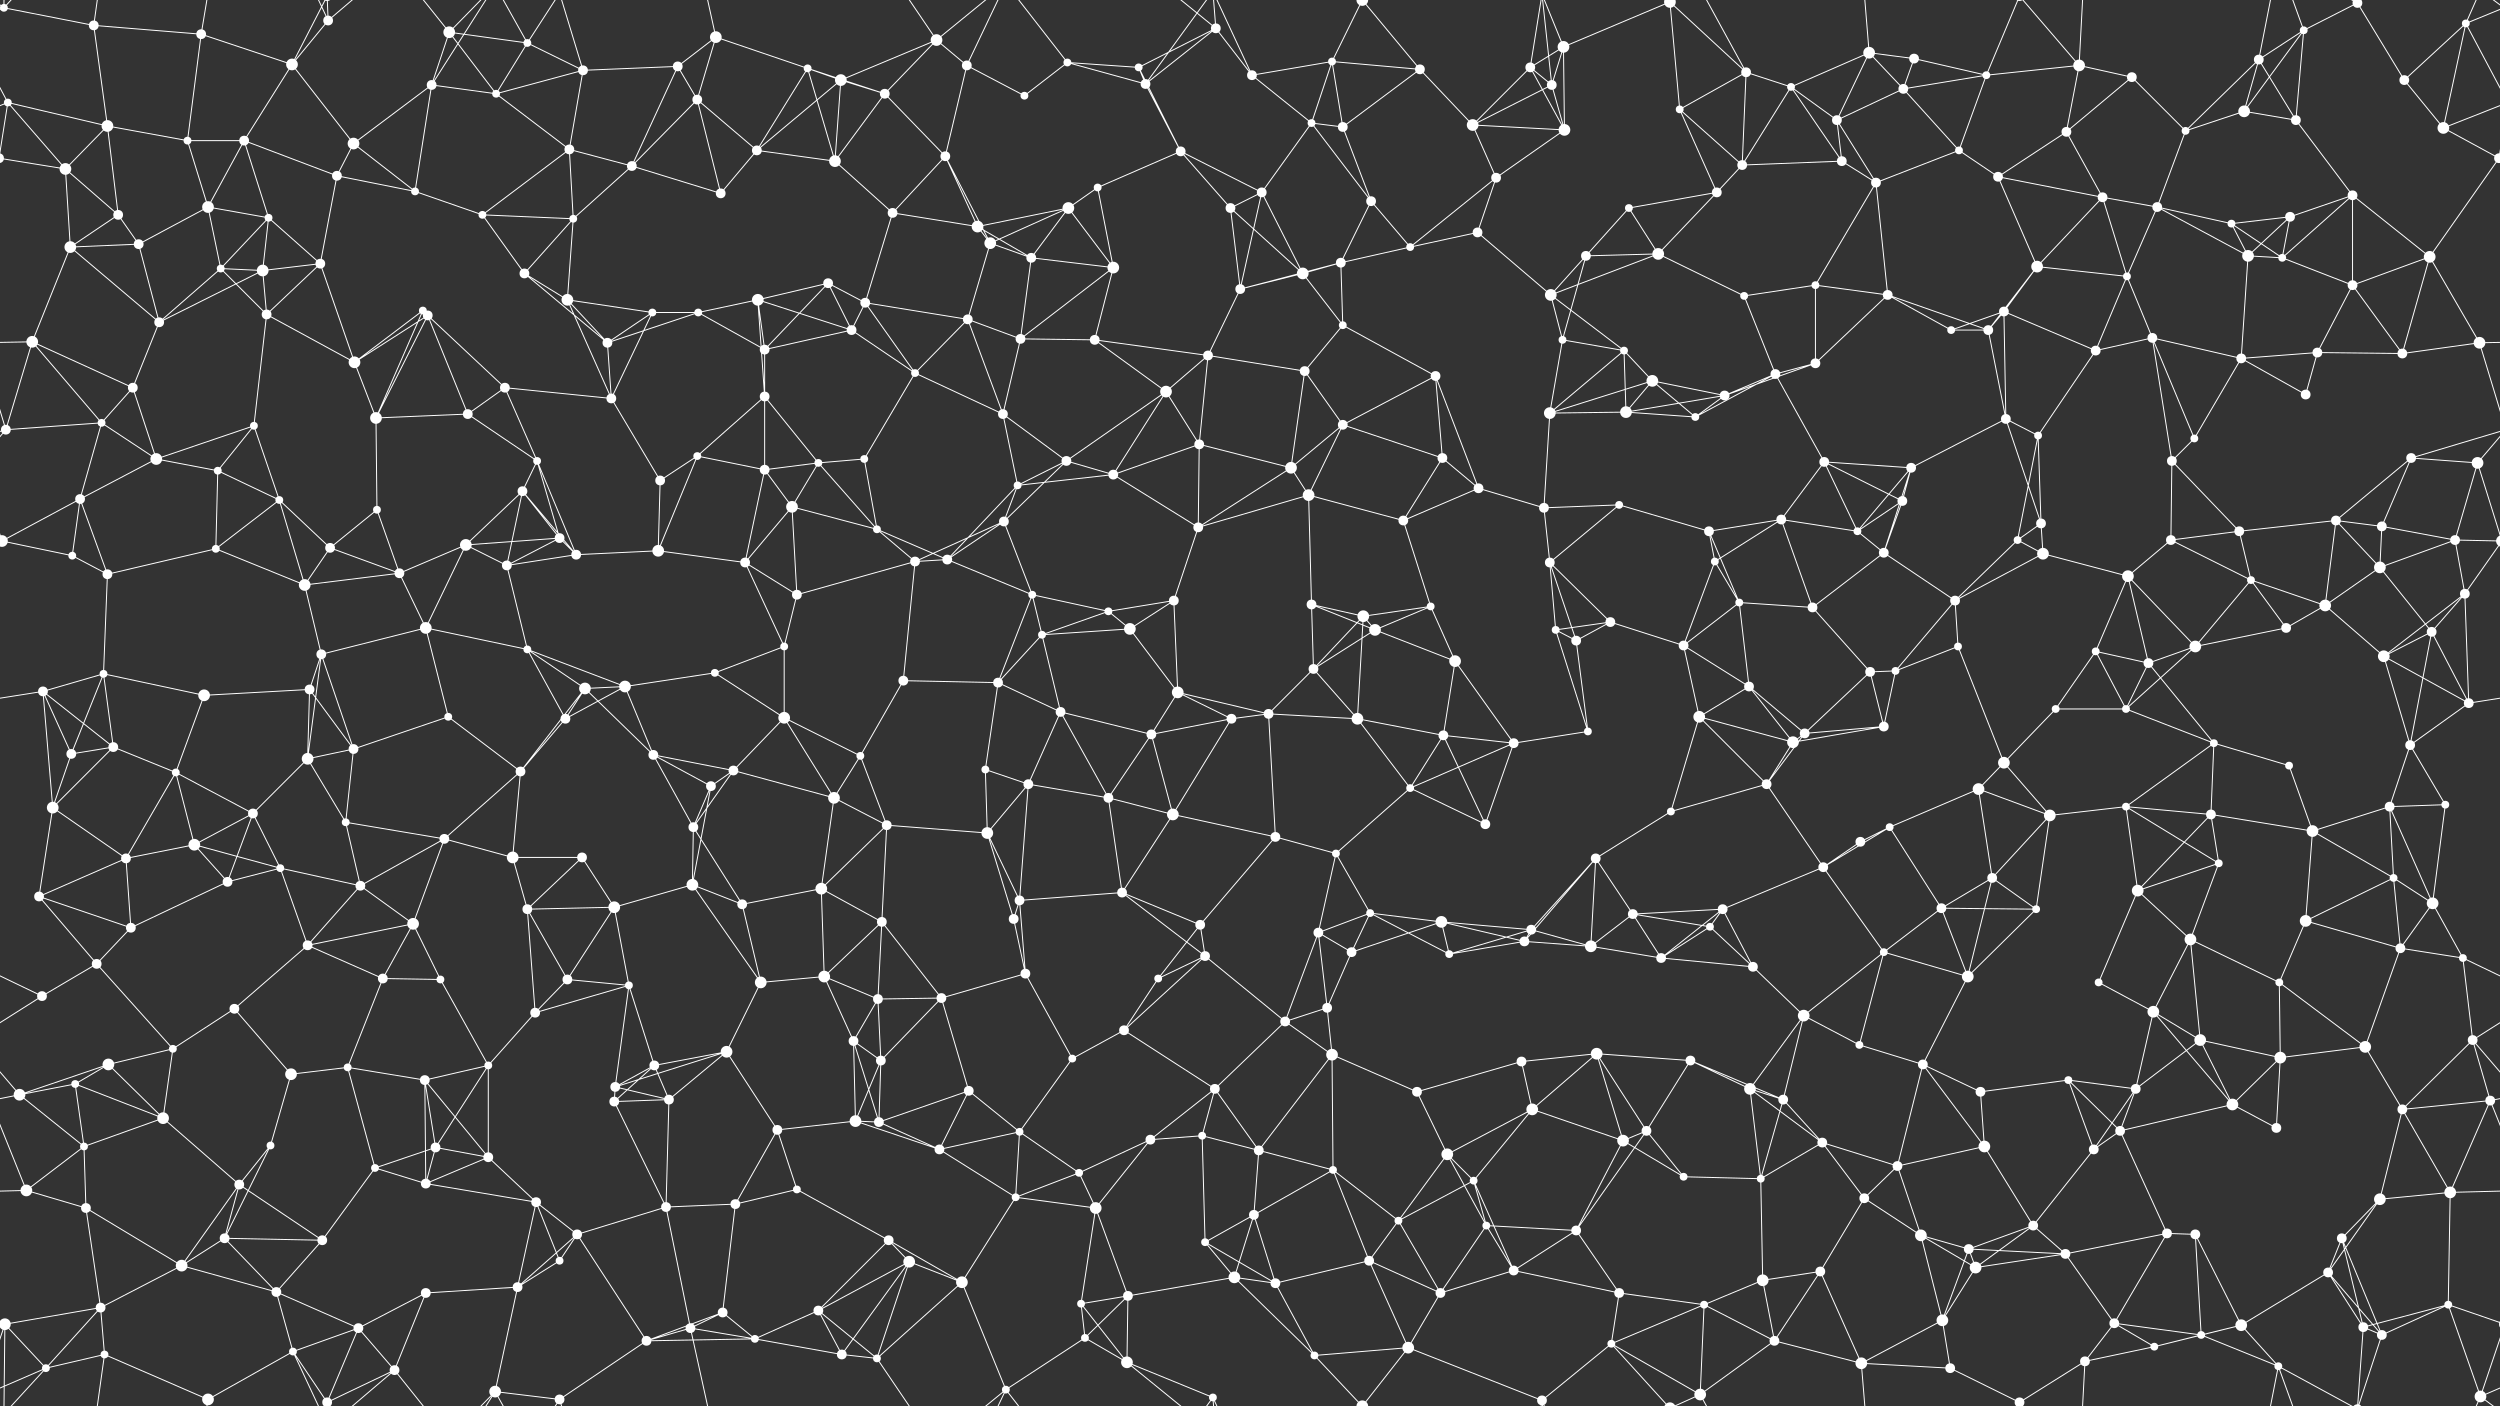 <svg xmlns="http://www.w3.org/2000/svg" width="2560" height="1440" fill="#fff"><rect width="100%" height="100%" fill="#333333" stroke="none"/><circle cx="4" cy="8" r="4"/><circle cx="96" cy="26" r="5"/><circle cx="206" cy="35" r="5"/><circle cx="299" cy="66" r="6"/><circle cx="336" cy="21" r="5"/><circle cx="460" cy="33" r="6"/><circle cx="540" cy="44" r="4"/><circle cx="597" cy="72" r="5"/><circle cx="694" cy="68" r="5"/><circle cx="733" cy="38" r="6"/><circle cx="827" cy="70" r="4"/><circle cx="959" cy="41" r="6"/><circle cx="990" cy="67" r="5"/><circle cx="1093" cy="64" r="4"/><circle cx="1166" cy="69" r="4"/><circle cx="1245" cy="29" r="5"/><circle cx="1282" cy="77" r="5"/><circle cx="1364" cy="63" r="4"/><circle cx="1454" cy="71" r="5"/><circle cx="1567" cy="69" r="5"/><circle cx="1601" cy="48" r="6"/><circle cx="1710" cy="2" r="6"/><circle cx="1710" cy="1442" r="6"/><circle cx="1788" cy="74" r="5"/><circle cx="1914" cy="54" r="6"/><circle cx="1960" cy="60" r="5"/><circle cx="2034" cy="77" r="4"/><circle cx="2129" cy="67" r="6"/><circle cx="2183" cy="79" r="5"/><circle cx="2313" cy="61" r="5"/><circle cx="2359" cy="31" r="4"/><circle cx="2414" cy="3" r="5"/><circle cx="2414" cy="1443" r="5"/><circle cx="2525" cy="24" r="4"/><circle cx="8" cy="105" r="4"/><circle cx="110" cy="129" r="6"/><circle cx="192" cy="144" r="4"/><circle cx="250" cy="144" r="5"/><circle cx="362" cy="147" r="6"/><circle cx="442" cy="87" r="5"/><circle cx="508" cy="96" r="4"/><circle cx="583" cy="153" r="5"/><circle cx="714" cy="102" r="5"/><circle cx="775" cy="154" r="5"/><circle cx="861" cy="82" r="6"/><circle cx="906" cy="96" r="5"/><circle cx="968" cy="160" r="5"/><circle cx="1049" cy="98" r="4"/><circle cx="1173" cy="86" r="5"/><circle cx="1209" cy="155" r="5"/><circle cx="1343" cy="126" r="4"/><circle cx="1375" cy="130" r="5"/><circle cx="1508" cy="128" r="6"/><circle cx="1589" cy="87" r="5"/><circle cx="1602" cy="133" r="6"/><circle cx="1720" cy="112" r="4"/><circle cx="1834" cy="89" r="4"/><circle cx="1881" cy="123" r="5"/><circle cx="1949" cy="91" r="5"/><circle cx="2006" cy="154" r="4"/><circle cx="2116" cy="135" r="5"/><circle cx="2238" cy="134" r="4"/><circle cx="2298" cy="114" r="6"/><circle cx="2351" cy="123" r="5"/><circle cx="2462" cy="82" r="5"/><circle cx="2502" cy="131" r="6"/><circle cx="67" cy="173" r="6"/><circle cx="121" cy="220" r="5"/><circle cx="213" cy="212" r="6"/><circle cx="275" cy="223" r="4"/><circle cx="345" cy="180" r="5"/><circle cx="425" cy="196" r="4"/><circle cx="494" cy="220" r="4"/><circle cx="587" cy="224" r="4"/><circle cx="647" cy="170" r="5"/><circle cx="738" cy="198" r="5"/><circle cx="855" cy="165" r="6"/><circle cx="914" cy="218" r="5"/><circle cx="1001" cy="232" r="6"/><circle cx="1094" cy="213" r="6"/><circle cx="1124" cy="192" r="4"/><circle cx="1260" cy="213" r="5"/><circle cx="1292" cy="197" r="5"/><circle cx="1404" cy="206" r="5"/><circle cx="1513" cy="238" r="5"/><circle cx="1532" cy="182" r="5"/><circle cx="1668" cy="213" r="4"/><circle cx="1758" cy="197" r="5"/><circle cx="1784" cy="169" r="5"/><circle cx="1886" cy="165" r="5"/><circle cx="1921" cy="187" r="5"/><circle cx="2046" cy="181" r="5"/><circle cx="2153" cy="202" r="5"/><circle cx="2209" cy="212" r="5"/><circle cx="2285" cy="229" r="4"/><circle cx="2345" cy="222" r="5"/><circle cx="2409" cy="200" r="5"/><circle cx="2559" cy="162" r="5"/><circle cx="-1" cy="162" r="5"/><circle cx="72" cy="253" r="6"/><circle cx="142" cy="250" r="5"/><circle cx="226" cy="275" r="4"/><circle cx="269" cy="277" r="6"/><circle cx="328" cy="270" r="5"/><circle cx="433" cy="318" r="4"/><circle cx="537" cy="280" r="5"/><circle cx="581" cy="307" r="6"/><circle cx="668" cy="320" r="4"/><circle cx="776" cy="307" r="6"/><circle cx="848" cy="290" r="5"/><circle cx="886" cy="310" r="5"/><circle cx="1014" cy="249" r="6"/><circle cx="1056" cy="264" r="5"/><circle cx="1140" cy="274" r="6"/><circle cx="1270" cy="296" r="5"/><circle cx="1334" cy="280" r="6"/><circle cx="1373" cy="269" r="5"/><circle cx="1444" cy="253" r="4"/><circle cx="1588" cy="302" r="6"/><circle cx="1624" cy="262" r="5"/><circle cx="1698" cy="260" r="6"/><circle cx="1786" cy="303" r="4"/><circle cx="1859" cy="292" r="4"/><circle cx="1933" cy="302" r="5"/><circle cx="2052" cy="319" r="5"/><circle cx="2086" cy="273" r="6"/><circle cx="2178" cy="283" r="4"/><circle cx="2302" cy="262" r="6"/><circle cx="2337" cy="264" r="4"/><circle cx="2409" cy="292" r="5"/><circle cx="2488" cy="263" r="6"/><circle cx="33" cy="350" r="6"/><circle cx="136" cy="397" r="5"/><circle cx="163" cy="330" r="5"/><circle cx="273" cy="322" r="5"/><circle cx="363" cy="371" r="6"/><circle cx="438" cy="323" r="5"/><circle cx="517" cy="397" r="5"/><circle cx="622" cy="351" r="5"/><circle cx="715" cy="320" r="4"/><circle cx="783" cy="358" r="5"/><circle cx="872" cy="338" r="5"/><circle cx="937" cy="382" r="4"/><circle cx="991" cy="327" r="5"/><circle cx="1045" cy="347" r="5"/><circle cx="1121" cy="348" r="5"/><circle cx="1237" cy="364" r="5"/><circle cx="1336" cy="380" r="5"/><circle cx="1375" cy="333" r="4"/><circle cx="1470" cy="385" r="5"/><circle cx="1600" cy="348" r="4"/><circle cx="1663" cy="359" r="4"/><circle cx="1692" cy="390" r="6"/><circle cx="1818" cy="383" r="5"/><circle cx="1859" cy="372" r="5"/><circle cx="1998" cy="338" r="4"/><circle cx="2036" cy="338" r="5"/><circle cx="2146" cy="359" r="5"/><circle cx="2204" cy="346" r="5"/><circle cx="2295" cy="367" r="5"/><circle cx="2373" cy="361" r="5"/><circle cx="2460" cy="362" r="5"/><circle cx="2539" cy="351" r="6"/><circle cx="6" cy="440" r="5"/><circle cx="104" cy="433" r="4"/><circle cx="160" cy="470" r="6"/><circle cx="260" cy="436" r="4"/><circle cx="385" cy="428" r="6"/><circle cx="479" cy="424" r="5"/><circle cx="550" cy="472" r="4"/><circle cx="626" cy="408" r="5"/><circle cx="714" cy="467" r="4"/><circle cx="783" cy="406" r="5"/><circle cx="838" cy="474" r="4"/><circle cx="885" cy="470" r="4"/><circle cx="1027" cy="424" r="5"/><circle cx="1092" cy="472" r="5"/><circle cx="1194" cy="401" r="6"/><circle cx="1228" cy="455" r="5"/><circle cx="1322" cy="479" r="6"/><circle cx="1375" cy="435" r="5"/><circle cx="1477" cy="469" r="5"/><circle cx="1587" cy="423" r="6"/><circle cx="1665" cy="422" r="6"/><circle cx="1736" cy="427" r="4"/><circle cx="1766" cy="405" r="5"/><circle cx="1868" cy="473" r="5"/><circle cx="1957" cy="479" r="5"/><circle cx="2054" cy="429" r="5"/><circle cx="2087" cy="446" r="4"/><circle cx="2224" cy="472" r="5"/><circle cx="2247" cy="449" r="4"/><circle cx="2361" cy="404" r="5"/><circle cx="2469" cy="469" r="5"/><circle cx="2537" cy="474" r="6"/><circle cx="2" cy="554" r="6"/><circle cx="2562" cy="554" r="6"/><circle cx="82" cy="511" r="5"/><circle cx="223" cy="482" r="4"/><circle cx="286" cy="512" r="4"/><circle cx="386" cy="522" r="4"/><circle cx="477" cy="558" r="6"/><circle cx="535" cy="503" r="5"/><circle cx="573" cy="551" r="5"/><circle cx="676" cy="492" r="5"/><circle cx="783" cy="481" r="5"/><circle cx="811" cy="519" r="6"/><circle cx="898" cy="542" r="4"/><circle cx="1028" cy="534" r="5"/><circle cx="1042" cy="497" r="4"/><circle cx="1140" cy="486" r="5"/><circle cx="1227" cy="540" r="5"/><circle cx="1340" cy="507" r="6"/><circle cx="1437" cy="533" r="5"/><circle cx="1514" cy="500" r="5"/><circle cx="1581" cy="520" r="5"/><circle cx="1658" cy="517" r="4"/><circle cx="1750" cy="544" r="5"/><circle cx="1824" cy="532" r="5"/><circle cx="1902" cy="544" r="4"/><circle cx="1948" cy="513" r="5"/><circle cx="2066" cy="553" r="4"/><circle cx="2090" cy="536" r="5"/><circle cx="2223" cy="553" r="5"/><circle cx="2293" cy="544" r="5"/><circle cx="2392" cy="533" r="5"/><circle cx="2439" cy="539" r="5"/><circle cx="2514" cy="553" r="5"/><circle cx="74" cy="569" r="4"/><circle cx="110" cy="588" r="5"/><circle cx="221" cy="562" r="4"/><circle cx="312" cy="599" r="6"/><circle cx="338" cy="561" r="5"/><circle cx="409" cy="587" r="5"/><circle cx="519" cy="579" r="5"/><circle cx="590" cy="568" r="5"/><circle cx="674" cy="564" r="6"/><circle cx="763" cy="576" r="5"/><circle cx="816" cy="609" r="5"/><circle cx="937" cy="575" r="5"/><circle cx="970" cy="573" r="5"/><circle cx="1057" cy="609" r="4"/><circle cx="1135" cy="626" r="4"/><circle cx="1202" cy="615" r="5"/><circle cx="1343" cy="619" r="5"/><circle cx="1396" cy="631" r="6"/><circle cx="1465" cy="621" r="4"/><circle cx="1587" cy="576" r="5"/><circle cx="1649" cy="637" r="5"/><circle cx="1756" cy="575" r="4"/><circle cx="1781" cy="617" r="4"/><circle cx="1856" cy="622" r="5"/><circle cx="1929" cy="566" r="5"/><circle cx="2002" cy="615" r="5"/><circle cx="2092" cy="567" r="6"/><circle cx="2179" cy="590" r="6"/><circle cx="2305" cy="594" r="4"/><circle cx="2381" cy="620" r="6"/><circle cx="2437" cy="581" r="6"/><circle cx="2524" cy="608" r="5"/><circle cx="44" cy="708" r="5"/><circle cx="106" cy="690" r="4"/><circle cx="209" cy="712" r="6"/><circle cx="317" cy="706" r="5"/><circle cx="329" cy="670" r="5"/><circle cx="436" cy="643" r="6"/><circle cx="540" cy="665" r="4"/><circle cx="599" cy="705" r="6"/><circle cx="640" cy="703" r="6"/><circle cx="732" cy="689" r="4"/><circle cx="803" cy="662" r="4"/><circle cx="925" cy="697" r="5"/><circle cx="1022" cy="699" r="5"/><circle cx="1067" cy="650" r="4"/><circle cx="1157" cy="644" r="6"/><circle cx="1206" cy="709" r="6"/><circle cx="1345" cy="685" r="5"/><circle cx="1408" cy="645" r="6"/><circle cx="1490" cy="677" r="6"/><circle cx="1593" cy="645" r="4"/><circle cx="1614" cy="656" r="5"/><circle cx="1724" cy="661" r="5"/><circle cx="1791" cy="703" r="5"/><circle cx="1915" cy="688" r="5"/><circle cx="1941" cy="687" r="4"/><circle cx="2005" cy="662" r="4"/><circle cx="2146" cy="667" r="4"/><circle cx="2200" cy="679" r="5"/><circle cx="2248" cy="662" r="6"/><circle cx="2341" cy="643" r="5"/><circle cx="2441" cy="672" r="6"/><circle cx="2490" cy="647" r="5"/><circle cx="73" cy="772" r="5"/><circle cx="116" cy="765" r="5"/><circle cx="180" cy="791" r="4"/><circle cx="315" cy="777" r="6"/><circle cx="362" cy="767" r="5"/><circle cx="459" cy="734" r="4"/><circle cx="533" cy="790" r="5"/><circle cx="579" cy="736" r="5"/><circle cx="669" cy="773" r="5"/><circle cx="751" cy="789" r="5"/><circle cx="803" cy="735" r="6"/><circle cx="881" cy="774" r="4"/><circle cx="1009" cy="788" r="4"/><circle cx="1086" cy="729" r="5"/><circle cx="1179" cy="752" r="5"/><circle cx="1261" cy="736" r="5"/><circle cx="1299" cy="731" r="5"/><circle cx="1390" cy="736" r="6"/><circle cx="1478" cy="753" r="5"/><circle cx="1550" cy="761" r="5"/><circle cx="1626" cy="749" r="4"/><circle cx="1740" cy="734" r="6"/><circle cx="1836" cy="760" r="6"/><circle cx="1848" cy="751" r="5"/><circle cx="1929" cy="744" r="5"/><circle cx="2052" cy="781" r="6"/><circle cx="2105" cy="726" r="4"/><circle cx="2177" cy="726" r="4"/><circle cx="2267" cy="761" r="4"/><circle cx="2344" cy="784" r="4"/><circle cx="2468" cy="763" r="5"/><circle cx="2528" cy="720" r="5"/><circle cx="54" cy="827" r="6"/><circle cx="129" cy="879" r="5"/><circle cx="199" cy="865" r="6"/><circle cx="259" cy="833" r="5"/><circle cx="354" cy="842" r="4"/><circle cx="455" cy="859" r="5"/><circle cx="525" cy="878" r="6"/><circle cx="596" cy="878" r="5"/><circle cx="710" cy="847" r="5"/><circle cx="728" cy="805" r="5"/><circle cx="854" cy="817" r="6"/><circle cx="908" cy="845" r="5"/><circle cx="1011" cy="853" r="6"/><circle cx="1053" cy="803" r="5"/><circle cx="1135" cy="817" r="5"/><circle cx="1201" cy="834" r="6"/><circle cx="1306" cy="857" r="5"/><circle cx="1368" cy="874" r="4"/><circle cx="1444" cy="807" r="4"/><circle cx="1521" cy="844" r="5"/><circle cx="1634" cy="879" r="5"/><circle cx="1711" cy="831" r="4"/><circle cx="1809" cy="803" r="5"/><circle cx="1905" cy="862" r="5"/><circle cx="1935" cy="847" r="4"/><circle cx="2026" cy="808" r="6"/><circle cx="2099" cy="835" r="6"/><circle cx="2177" cy="826" r="4"/><circle cx="2264" cy="834" r="5"/><circle cx="2368" cy="851" r="6"/><circle cx="2447" cy="826" r="5"/><circle cx="2504" cy="824" r="4"/><circle cx="40" cy="918" r="5"/><circle cx="134" cy="950" r="5"/><circle cx="233" cy="903" r="5"/><circle cx="287" cy="889" r="4"/><circle cx="369" cy="907" r="5"/><circle cx="423" cy="946" r="6"/><circle cx="540" cy="931" r="5"/><circle cx="629" cy="929" r="6"/><circle cx="709" cy="906" r="6"/><circle cx="760" cy="926" r="5"/><circle cx="841" cy="910" r="6"/><circle cx="903" cy="944" r="5"/><circle cx="1038" cy="941" r="5"/><circle cx="1044" cy="922" r="5"/><circle cx="1149" cy="914" r="5"/><circle cx="1229" cy="947" r="5"/><circle cx="1350" cy="955" r="5"/><circle cx="1403" cy="935" r="4"/><circle cx="1476" cy="944" r="6"/><circle cx="1568" cy="952" r="5"/><circle cx="1672" cy="936" r="5"/><circle cx="1751" cy="949" r="4"/><circle cx="1764" cy="931" r="5"/><circle cx="1867" cy="888" r="5"/><circle cx="1988" cy="930" r="5"/><circle cx="2040" cy="899" r="5"/><circle cx="2085" cy="931" r="4"/><circle cx="2189" cy="912" r="6"/><circle cx="2272" cy="884" r="4"/><circle cx="2361" cy="943" r="6"/><circle cx="2451" cy="899" r="4"/><circle cx="2491" cy="925" r="6"/><circle cx="43" cy="1020" r="5"/><circle cx="99" cy="987" r="5"/><circle cx="240" cy="1033" r="5"/><circle cx="315" cy="968" r="5"/><circle cx="392" cy="1002" r="5"/><circle cx="451" cy="1003" r="4"/><circle cx="548" cy="1037" r="5"/><circle cx="581" cy="1003" r="5"/><circle cx="644" cy="1009" r="4"/><circle cx="779" cy="1006" r="6"/><circle cx="844" cy="1000" r="6"/><circle cx="899" cy="1023" r="5"/><circle cx="964" cy="1022" r="5"/><circle cx="1050" cy="997" r="5"/><circle cx="1186" cy="1002" r="4"/><circle cx="1234" cy="979" r="5"/><circle cx="1359" cy="1032" r="5"/><circle cx="1384" cy="975" r="5"/><circle cx="1484" cy="977" r="4"/><circle cx="1561" cy="964" r="5"/><circle cx="1629" cy="969" r="6"/><circle cx="1701" cy="981" r="5"/><circle cx="1795" cy="990" r="5"/><circle cx="1847" cy="1040" r="6"/><circle cx="1929" cy="975" r="4"/><circle cx="2015" cy="1000" r="6"/><circle cx="2149" cy="1006" r="4"/><circle cx="2205" cy="1036" r="6"/><circle cx="2243" cy="962" r="6"/><circle cx="2334" cy="1006" r="4"/><circle cx="2458" cy="971" r="5"/><circle cx="2522" cy="981" r="4"/><circle cx="77" cy="1110" r="4"/><circle cx="111" cy="1090" r="6"/><circle cx="177" cy="1074" r="4"/><circle cx="298" cy="1100" r="6"/><circle cx="356" cy="1093" r="4"/><circle cx="435" cy="1106" r="5"/><circle cx="500" cy="1091" r="4"/><circle cx="630" cy="1113" r="5"/><circle cx="670" cy="1091" r="5"/><circle cx="744" cy="1077" r="6"/><circle cx="874" cy="1066" r="5"/><circle cx="902" cy="1086" r="5"/><circle cx="992" cy="1117" r="5"/><circle cx="1098" cy="1084" r="4"/><circle cx="1151" cy="1055" r="5"/><circle cx="1244" cy="1115" r="5"/><circle cx="1316" cy="1046" r="5"/><circle cx="1364" cy="1080" r="6"/><circle cx="1451" cy="1118" r="5"/><circle cx="1558" cy="1087" r="5"/><circle cx="1635" cy="1079" r="6"/><circle cx="1731" cy="1086" r="5"/><circle cx="1792" cy="1115" r="6"/><circle cx="1904" cy="1070" r="4"/><circle cx="1969" cy="1090" r="5"/><circle cx="2028" cy="1118" r="5"/><circle cx="2118" cy="1106" r="4"/><circle cx="2187" cy="1115" r="5"/><circle cx="2253" cy="1065" r="6"/><circle cx="2335" cy="1083" r="6"/><circle cx="2422" cy="1072" r="6"/><circle cx="2532" cy="1065" r="5"/><circle cx="20" cy="1121" r="6"/><circle cx="86" cy="1174" r="4"/><circle cx="167" cy="1145" r="6"/><circle cx="277" cy="1173" r="4"/><circle cx="384" cy="1196" r="4"/><circle cx="446" cy="1175" r="5"/><circle cx="500" cy="1185" r="5"/><circle cx="629" cy="1128" r="5"/><circle cx="685" cy="1126" r="5"/><circle cx="796" cy="1157" r="5"/><circle cx="876" cy="1148" r="6"/><circle cx="900" cy="1149" r="5"/><circle cx="962" cy="1177" r="5"/><circle cx="1044" cy="1159" r="4"/><circle cx="1178" cy="1167" r="5"/><circle cx="1231" cy="1163" r="4"/><circle cx="1289" cy="1178" r="5"/><circle cx="1365" cy="1198" r="4"/><circle cx="1482" cy="1182" r="6"/><circle cx="1569" cy="1136" r="6"/><circle cx="1662" cy="1168" r="6"/><circle cx="1686" cy="1158" r="5"/><circle cx="1826" cy="1126" r="5"/><circle cx="1866" cy="1170" r="5"/><circle cx="1943" cy="1194" r="5"/><circle cx="2032" cy="1174" r="6"/><circle cx="2144" cy="1177" r="5"/><circle cx="2171" cy="1158" r="5"/><circle cx="2286" cy="1131" r="6"/><circle cx="2331" cy="1155" r="5"/><circle cx="2460" cy="1136" r="5"/><circle cx="2550" cy="1127" r="5"/><circle cx="27" cy="1219" r="6"/><circle cx="88" cy="1237" r="5"/><circle cx="230" cy="1268" r="5"/><circle cx="245" cy="1213" r="5"/><circle cx="330" cy="1270" r="5"/><circle cx="436" cy="1212" r="5"/><circle cx="549" cy="1231" r="5"/><circle cx="591" cy="1264" r="5"/><circle cx="682" cy="1236" r="5"/><circle cx="753" cy="1233" r="5"/><circle cx="816" cy="1218" r="4"/><circle cx="910" cy="1270" r="5"/><circle cx="1040" cy="1226" r="4"/><circle cx="1105" cy="1201" r="4"/><circle cx="1122" cy="1237" r="6"/><circle cx="1234" cy="1272" r="4"/><circle cx="1284" cy="1244" r="5"/><circle cx="1432" cy="1250" r="4"/><circle cx="1509" cy="1209" r="4"/><circle cx="1522" cy="1255" r="4"/><circle cx="1614" cy="1260" r="5"/><circle cx="1724" cy="1205" r="4"/><circle cx="1803" cy="1207" r="4"/><circle cx="1909" cy="1227" r="5"/><circle cx="1967" cy="1265" r="6"/><circle cx="2016" cy="1279" r="5"/><circle cx="2082" cy="1255" r="5"/><circle cx="2219" cy="1263" r="5"/><circle cx="2248" cy="1264" r="5"/><circle cx="2398" cy="1268" r="5"/><circle cx="2437" cy="1228" r="6"/><circle cx="2509" cy="1221" r="6"/><circle cx="5" cy="1356" r="6"/><circle cx="2565" cy="1356" r="6"/><circle cx="103" cy="1339" r="5"/><circle cx="186" cy="1296" r="6"/><circle cx="283" cy="1323" r="5"/><circle cx="367" cy="1360" r="5"/><circle cx="436" cy="1324" r="5"/><circle cx="530" cy="1318" r="5"/><circle cx="573" cy="1291" r="4"/><circle cx="707" cy="1360" r="5"/><circle cx="740" cy="1344" r="5"/><circle cx="838" cy="1342" r="5"/><circle cx="931" cy="1292" r="6"/><circle cx="985" cy="1313" r="6"/><circle cx="1107" cy="1335" r="4"/><circle cx="1155" cy="1327" r="5"/><circle cx="1264" cy="1308" r="6"/><circle cx="1306" cy="1314" r="5"/><circle cx="1402" cy="1291" r="5"/><circle cx="1475" cy="1324" r="5"/><circle cx="1550" cy="1301" r="5"/><circle cx="1658" cy="1324" r="5"/><circle cx="1745" cy="1336" r="4"/><circle cx="1805" cy="1311" r="6"/><circle cx="1864" cy="1302" r="5"/><circle cx="1989" cy="1352" r="6"/><circle cx="2023" cy="1298" r="6"/><circle cx="2115" cy="1284" r="5"/><circle cx="2165" cy="1355" r="5"/><circle cx="2295" cy="1357" r="6"/><circle cx="2384" cy="1303" r="5"/><circle cx="2420" cy="1359" r="5"/><circle cx="2507" cy="1336" r="4"/><circle cx="47" cy="1401" r="4"/><circle cx="107" cy="1387" r="4"/><circle cx="213" cy="1433" r="6"/><circle cx="300" cy="1384" r="4"/><circle cx="335" cy="1436" r="5"/><circle cx="335" cy="-4" r="5"/><circle cx="404" cy="1403" r="5"/><circle cx="507" cy="1425" r="6"/><circle cx="573" cy="1433" r="5"/><circle cx="662" cy="1373" r="5"/><circle cx="773" cy="1371" r="4"/><circle cx="862" cy="1387" r="5"/><circle cx="898" cy="1391" r="4"/><circle cx="1030" cy="1423" r="4"/><circle cx="1111" cy="1370" r="4"/><circle cx="1154" cy="1395" r="6"/><circle cx="1242" cy="1431" r="4"/><circle cx="1346" cy="1388" r="4"/><circle cx="1395" cy="1440" r="6"/><circle cx="1395" cy="-0" r="6"/><circle cx="1442" cy="1380" r="6"/><circle cx="1579" cy="1434" r="5"/><circle cx="1650" cy="1376" r="4"/><circle cx="1741" cy="1428" r="6"/><circle cx="1817" cy="1373" r="5"/><circle cx="1906" cy="1396" r="6"/><circle cx="1997" cy="1401" r="5"/><circle cx="2068" cy="1436" r="5"/><circle cx="2068" cy="-4" r="5"/><circle cx="2135" cy="1394" r="5"/><circle cx="2206" cy="1379" r="4"/><circle cx="2254" cy="1367" r="4"/><circle cx="2333" cy="1399" r="4"/><circle cx="2439" cy="1367" r="5"/><circle cx="2540" cy="1430" r="6"/><path stroke="#fff" d="M4 8L96 26M4 8L-35 24M4 8L5 -84M4 8L47 -39M4 8L-20 -10M2564 8L2525 24M2564 8L2540 -10M4 1448L5 1356M4 1448L47 1401M4 1448L-20 1430M2564 1448L2540 1430M96 26L206 35M96 26L110 129M96 26L107 -53M96 1466L107 1387M206 35L299 66M206 35L192 144M206 35L213 -7M206 1475L213 1433M299 66L336 21M299 66L250 144M299 66L362 147M299 66L335 -4M299 1506L335 1436M336 21L300 -56M336 21L335 -4M336 21L404 -37M336 1461L300 1384M336 1461L335 1436M336 1461L404 1403M460 33L540 44M460 33L442 87M460 33L508 96M460 33L404 -37M460 33L507 -15M460 1473L404 1403M460 1473L507 1425M540 44L597 72M540 44L508 96M540 44L507 -15M540 44L573 -7M540 1484L507 1425M540 1484L573 1433M597 72L694 68M597 72L508 96M597 72L583 153M597 72L573 -7M597 1512L573 1433M694 68L733 38M694 68L714 102M694 68L647 170M733 38L827 70M733 38L714 102M733 38L707 -80M733 1478L707 1360M827 70L775 154M827 70L861 82M827 70L906 96M827 70L855 165M959 41L990 67M959 41L861 82M959 41L906 96M959 41L898 -49M959 41L1030 -17M959 1481L898 1391M959 1481L1030 1423M990 67L968 160M990 67L1049 98M990 67L1030 -17M990 1507L1030 1423M1093 64L1166 69M1093 64L1049 98M1093 64L1173 86M1093 64L1030 -17M1093 1504L1030 1423M1166 69L1245 29M1166 69L1173 86M1166 69L1209 155M1245 29L1282 77M1245 29L1173 86M1245 29L1154 -45M1245 29L1242 -9M1245 1469L1154 1395M1245 1469L1242 1431M1282 77L1364 63M1282 77L1343 126M1282 77L1242 -9M1282 1517L1242 1431M1364 63L1454 71M1364 63L1343 126M1364 63L1375 130M1364 63L1395 -0M1364 1503L1395 1440M1454 71L1375 130M1454 71L1508 128M1454 71L1395 -0M1454 1511L1395 1440M1567 69L1601 48M1567 69L1508 128M1567 69L1589 87M1567 69L1602 133M1567 69L1579 -6M1567 1509L1579 1434M1601 48L1710 2M1601 48L1589 87M1601 48L1602 133M1601 48L1579 -6M1601 1488L1579 1434M1710 2L1788 74M1710 2L1720 112M1710 2L1650 -64M1710 2L1741 -12M1710 1442L1650 1376M1710 1442L1741 1428M1788 74L1720 112M1788 74L1834 89M1788 74L1784 169M1788 74L1741 -12M1788 1514L1741 1428M1914 54L1960 60M1914 54L1834 89M1914 54L1881 123M1914 54L1949 91M1914 54L1906 -44M1914 1494L1906 1396M1960 60L2034 77M1960 60L1949 91M2034 77L2129 67M2034 77L1949 91M2034 77L2006 154M2034 77L2068 -4M2034 1517L2068 1436M2129 67L2183 79M2129 67L2116 135M2129 67L2068 -4M2129 67L2135 -46M2129 1507L2068 1436M2129 1507L2135 1394M2183 79L2116 135M2183 79L2238 134M2313 61L2359 31M2313 61L2238 134M2313 61L2298 114M2313 61L2351 123M2313 61L2333 -41M2313 1501L2333 1399M2359 31L2414 3M2359 31L2298 114M2359 31L2351 123M2359 31L2333 -41M2359 1471L2333 1399M2414 3L2462 82M2414 3L2420 -81M2414 3L2333 -41M2414 3L2439 -73M2414 1443L2420 1359M2414 1443L2333 1399M2414 1443L2439 1367M2525 24L2568 105M2525 24L2462 82M2525 24L2502 131M2525 24L2540 -10M-35 24L8 105M2525 1464L2540 1430M8 105L110 129M8 105L-58 131M8 105L67 173M8 105L-1 162M2568 105L2502 131M2568 105L2559 162M110 129L192 144M110 129L67 173M110 129L121 220M192 144L250 144M192 144L213 212M250 144L213 212M250 144L275 223M250 144L345 180M362 147L442 87M362 147L345 180M362 147L425 196M442 87L508 96M442 87L425 196M442 87L507 -15M442 1527L507 1425M508 96L583 153M583 153L494 220M583 153L587 224M583 153L647 170M714 102L775 154M714 102L647 170M714 102L738 198M775 154L861 82M775 154L738 198M775 154L855 165M861 82L906 96M861 82L855 165M906 96L968 160M906 96L855 165M968 160L914 218M968 160L1001 232M968 160L1014 249M1173 86L1209 155M1173 86L1242 -9M1173 1526L1242 1431M1209 155L1124 192M1209 155L1260 213M1209 155L1292 197M1343 126L1375 130M1343 126L1292 197M1343 126L1404 206M1375 130L1404 206M1508 128L1589 87M1508 128L1602 133M1508 128L1532 182M1589 87L1602 133M1589 87L1579 -6M1589 1527L1579 1434M1602 133L1532 182M1720 112L1758 197M1720 112L1784 169M1834 89L1881 123M1834 89L1784 169M1834 89L1886 165M1881 123L1949 91M1881 123L1886 165M1881 123L1921 187M1949 91L2006 154M2006 154L1921 187M2006 154L2046 181M2116 135L2046 181M2116 135L2153 202M2238 134L2298 114M2238 134L2209 212M2298 114L2351 123M2351 123L2409 200M2462 82L2502 131M2502 131L2559 162M67 173L121 220M67 173L-1 162M67 173L72 253M2627 173L2559 162M121 220L72 253M121 220L142 250M213 212L275 223M213 212L142 250M213 212L226 275M275 223L226 275M275 223L269 277M275 223L328 270M345 180L425 196M345 180L328 270M425 196L494 220M494 220L587 224M494 220L537 280M587 224L647 170M587 224L537 280M587 224L581 307M647 170L738 198M855 165L914 218M914 218L1001 232M914 218L886 310M1001 232L1094 213M1001 232L1014 249M1001 232L1056 264M1094 213L1124 192M1094 213L1014 249M1094 213L1056 264M1094 213L1140 274M1124 192L1140 274M1260 213L1292 197M1260 213L1270 296M1260 213L1334 280M1292 197L1270 296M1292 197L1334 280M1404 206L1373 269M1404 206L1444 253M1513 238L1532 182M1513 238L1444 253M1513 238L1588 302M1532 182L1444 253M1668 213L1758 197M1668 213L1624 262M1668 213L1698 260M1758 197L1784 169M1758 197L1698 260M1784 169L1886 165M1886 165L1921 187M1921 187L1859 292M1921 187L1933 302M2046 181L2153 202M2046 181L2086 273M2153 202L2209 212M2153 202L2086 273M2153 202L2178 283M2209 212L2285 229M2209 212L2178 283M2209 212L2302 262M2285 229L2345 222M2285 229L2302 262M2285 229L2337 264M2345 222L2409 200M2345 222L2302 262M2345 222L2337 264M2409 200L2337 264M2409 200L2409 292M2409 200L2488 263M2559 162L2488 263M72 253L142 250M72 253L33 350M72 253L163 330M142 250L163 330M226 275L269 277M226 275L163 330M226 275L273 322M269 277L328 270M269 277L163 330M269 277L273 322M328 270L273 322M328 270L363 371M433 318L363 371M433 318L438 323M433 318L385 428M537 280L581 307M537 280L622 351M581 307L668 320M581 307L622 351M581 307L626 408M668 320L622 351M668 320L715 320M668 320L626 408M776 307L848 290M776 307L715 320M776 307L783 358M776 307L872 338M776 307L783 406M848 290L886 310M848 290L783 358M848 290L872 338M886 310L872 338M886 310L937 382M886 310L991 327M1014 249L1056 264M1014 249L991 327M1056 264L1140 274M1056 264L1045 347M1140 274L1045 347M1140 274L1121 348M1270 296L1334 280M1270 296L1373 269M1270 296L1237 364M1334 280L1373 269M1334 280L1375 333M1373 269L1444 253M1373 269L1375 333M1588 302L1624 262M1588 302L1698 260M1588 302L1600 348M1588 302L1663 359M1624 262L1698 260M1624 262L1600 348M1698 260L1786 303M1786 303L1859 292M1786 303L1818 383M1859 292L1933 302M1859 292L1859 372M1933 302L1859 372M1933 302L1998 338M1933 302L2036 338M2052 319L2086 273M2052 319L1998 338M2052 319L2036 338M2052 319L2146 359M2052 319L2054 429M2086 273L2178 283M2086 273L2036 338M2178 283L2146 359M2178 283L2204 346M2302 262L2337 264M2302 262L2295 367M2337 264L2409 292M2409 292L2488 263M2409 292L2373 361M2409 292L2460 362M2488 263L2460 362M2488 263L2539 351M33 350L136 397M33 350L-21 351M33 350L6 440M33 350L104 433M2593 350L2539 351M136 397L163 330M136 397L104 433M136 397L160 470M273 322L363 371M273 322L260 436M363 371L438 323M363 371L385 428M438 323L517 397M438 323L385 428M438 323L479 424M517 397L479 424M517 397L550 472M517 397L626 408M622 351L715 320M622 351L626 408M715 320L783 358M783 358L872 338M783 358L783 406M872 338L937 382M937 382L991 327M937 382L885 470M937 382L1027 424M991 327L1045 347M991 327L1027 424M1045 347L1121 348M1045 347L1027 424M1121 348L1237 364M1121 348L1194 401M1237 364L1336 380M1237 364L1194 401M1237 364L1228 455M1336 380L1375 333M1336 380L1322 479M1336 380L1375 435M1375 333L1470 385M1470 385L1375 435M1470 385L1477 469M1470 385L1514 500M1600 348L1663 359M1600 348L1587 423M1663 359L1692 390M1663 359L1587 423M1663 359L1665 422M1692 390L1587 423M1692 390L1665 422M1692 390L1736 427M1692 390L1766 405M1818 383L1859 372M1818 383L1736 427M1818 383L1766 405M1818 383L1868 473M1859 372L1766 405M1998 338L2036 338M2036 338L2054 429M2146 359L2204 346M2146 359L2087 446M2204 346L2295 367M2204 346L2224 472M2204 346L2247 449M2295 367L2373 361M2295 367L2247 449M2295 367L2361 404M2373 361L2460 362M2373 361L2361 404M2460 362L2539 351M2539 351L2566 440M-21 351L6 440M6 440L104 433M6 440L-91 469M6 440L-23 474M2566 440L2469 469M2566 440L2537 474M104 433L160 470M104 433L82 511M160 470L260 436M160 470L82 511M160 470L223 482M260 436L223 482M260 436L286 512M385 428L479 424M385 428L386 522M479 424L550 472M550 472L535 503M550 472L573 551M550 472L590 568M626 408L676 492M714 467L783 406M714 467L676 492M714 467L783 481M714 467L674 564M783 406L838 474M783 406L783 481M838 474L885 470M838 474L783 481M838 474L811 519M838 474L898 542M885 470L898 542M1027 424L1092 472M1027 424L1042 497M1092 472L1194 401M1092 472L1028 534M1092 472L1042 497M1092 472L1140 486M1194 401L1228 455M1194 401L1140 486M1228 455L1322 479M1228 455L1140 486M1228 455L1227 540M1322 479L1375 435M1322 479L1227 540M1322 479L1340 507M1375 435L1477 469M1375 435L1340 507M1477 469L1437 533M1477 469L1514 500M1587 423L1665 422M1587 423L1581 520M1665 422L1736 427M1665 422L1766 405M1736 427L1766 405M1868 473L1957 479M1868 473L1824 532M1868 473L1902 544M1868 473L1948 513M1957 479L2054 429M1957 479L1902 544M1957 479L1948 513M1957 479L1929 566M2054 429L2087 446M2054 429L2090 536M2087 446L2066 553M2087 446L2090 536M2224 472L2247 449M2224 472L2223 553M2224 472L2293 544M2469 469L2537 474M2469 469L2392 533M2469 469L2439 539M2537 474L2562 554M2537 474L2514 553M-23 474L2 554M2 554L82 511M2 554L-46 553M2 554L74 569M2 554L-36 608M2562 554L2514 553M2562 554L2524 608M82 511L74 569M82 511L110 588M223 482L286 512M223 482L221 562M286 512L221 562M286 512L312 599M286 512L338 561M386 522L338 561M386 522L409 587M477 558L535 503M477 558L573 551M477 558L409 587M477 558L519 579M477 558L436 643M535 503L573 551M535 503L519 579M535 503L590 568M573 551L519 579M573 551L590 568M676 492L674 564M783 481L811 519M783 481L763 576M811 519L898 542M811 519L763 576M811 519L816 609M898 542L937 575M898 542L970 573M1028 534L1042 497M1028 534L937 575M1028 534L970 573M1028 534L1057 609M1042 497L1140 486M1042 497L970 573M1140 486L1227 540M1227 540L1340 507M1227 540L1202 615M1340 507L1437 533M1340 507L1343 619M1437 533L1514 500M1437 533L1465 621M1514 500L1581 520M1581 520L1658 517M1581 520L1587 576M1658 517L1750 544M1658 517L1587 576M1750 544L1824 532M1750 544L1756 575M1750 544L1781 617M1824 532L1902 544M1824 532L1756 575M1824 532L1856 622M1902 544L1948 513M1902 544L1929 566M1948 513L1929 566M2066 553L2090 536M2066 553L2002 615M2066 553L2092 567M2090 536L2092 567M2223 553L2293 544M2223 553L2179 590M2223 553L2305 594M2293 544L2392 533M2293 544L2305 594M2392 533L2439 539M2392 533L2381 620M2392 533L2437 581M2439 539L2514 553M2439 539L2437 581M2514 553L2437 581M2514 553L2524 608M74 569L110 588M110 588L221 562M110 588L106 690M221 562L312 599M312 599L338 561M312 599L409 587M312 599L329 670M338 561L409 587M409 587L436 643M519 579L590 568M519 579L540 665M590 568L674 564M674 564L763 576M763 576L816 609M763 576L803 662M816 609L937 575M816 609L803 662M937 575L970 573M937 575L925 697M970 573L1057 609M1057 609L1135 626M1057 609L1022 699M1057 609L1067 650M1135 626L1202 615M1135 626L1067 650M1135 626L1157 644M1202 615L1157 644M1202 615L1206 709M1343 619L1396 631M1343 619L1345 685M1343 619L1408 645M1396 631L1465 621M1396 631L1345 685M1396 631L1408 645M1396 631L1390 736M1465 621L1408 645M1465 621L1490 677M1587 576L1649 637M1587 576L1593 645M1587 576L1614 656M1649 637L1593 645M1649 637L1614 656M1649 637L1724 661M1756 575L1781 617M1756 575L1724 661M1781 617L1856 622M1781 617L1724 661M1781 617L1791 703M1856 622L1929 566M1856 622L1915 688M1929 566L2002 615M2002 615L2092 567M2002 615L1941 687M2002 615L2005 662M2092 567L2179 590M2179 590L2146 667M2179 590L2200 679M2179 590L2248 662M2305 594L2381 620M2305 594L2248 662M2305 594L2341 643M2381 620L2437 581M2381 620L2341 643M2381 620L2441 672M2437 581L2490 647M2524 608L2441 672M2524 608L2490 647M2524 608L2528 720M44 708L106 690M44 708L73 772M44 708L116 765M44 708L-32 720M44 708L54 827M2604 708L2528 720M106 690L209 712M106 690L73 772M106 690L116 765M209 712L317 706M209 712L180 791M317 706L329 670M317 706L315 777M317 706L362 767M329 670L436 643M329 670L315 777M329 670L362 767M436 643L540 665M436 643L459 734M540 665L599 705M540 665L640 703M540 665L579 736M599 705L640 703M599 705L533 790M599 705L579 736M599 705L669 773M640 703L732 689M640 703L579 736M640 703L669 773M732 689L803 662M732 689L803 735M803 662L803 735M925 697L1022 699M925 697L881 774M1022 699L1067 650M1022 699L1009 788M1022 699L1086 729M1067 650L1157 644M1067 650L1086 729M1157 644L1206 709M1206 709L1179 752M1206 709L1261 736M1206 709L1299 731M1345 685L1408 645M1345 685L1299 731M1345 685L1390 736M1408 645L1490 677M1490 677L1478 753M1490 677L1550 761M1593 645L1614 656M1593 645L1626 749M1614 656L1626 749M1724 661L1791 703M1724 661L1740 734M1791 703L1740 734M1791 703L1836 760M1791 703L1848 751M1915 688L1941 687M1915 688L1848 751M1915 688L1929 744M1941 687L2005 662M1941 687L1929 744M2005 662L2052 781M2146 667L2200 679M2146 667L2105 726M2146 667L2177 726M2200 679L2248 662M2200 679L2177 726M2200 679L2267 761M2248 662L2341 643M2248 662L2177 726M2441 672L2490 647M2441 672L2468 763M2441 672L2528 720M2490 647L2468 763M2490 647L2528 720M73 772L116 765M73 772L54 827M116 765L180 791M116 765L54 827M180 791L129 879M180 791L199 865M180 791L259 833M315 777L362 767M315 777L259 833M315 777L354 842M362 767L459 734M362 767L354 842M459 734L533 790M533 790L579 736M533 790L455 859M533 790L525 878M669 773L751 789M669 773L710 847M669 773L728 805M751 789L803 735M751 789L710 847M751 789L728 805M751 789L854 817M803 735L881 774M803 735L854 817M881 774L854 817M881 774L908 845M1009 788L1011 853M1009 788L1053 803M1086 729L1179 752M1086 729L1053 803M1086 729L1135 817M1179 752L1261 736M1179 752L1135 817M1179 752L1201 834M1261 736L1299 731M1261 736L1201 834M1299 731L1390 736M1299 731L1306 857M1390 736L1478 753M1390 736L1444 807M1478 753L1550 761M1478 753L1444 807M1478 753L1521 844M1550 761L1626 749M1550 761L1444 807M1550 761L1521 844M1740 734L1836 760M1740 734L1711 831M1740 734L1809 803M1836 760L1848 751M1836 760L1929 744M1836 760L1809 803M1848 751L1929 744M1848 751L1809 803M2052 781L2105 726M2052 781L2026 808M2052 781L2099 835M2105 726L2177 726M2105 726L2026 808M2177 726L2267 761M2267 761L2344 784M2267 761L2177 826M2267 761L2264 834M2344 784L2368 851M2468 763L2528 720M2468 763L2447 826M2468 763L2504 824M54 827L129 879M54 827L40 918M129 879L199 865M129 879L40 918M129 879L134 950M199 865L259 833M199 865L233 903M199 865L287 889M259 833L233 903M259 833L287 889M354 842L455 859M354 842L369 907M455 859L525 878M455 859L369 907M455 859L423 946M525 878L596 878M525 878L540 931M596 878L540 931M596 878L629 929M710 847L728 805M710 847L709 906M710 847L760 926M728 805L709 906M854 817L908 845M854 817L841 910M908 845L1011 853M908 845L841 910M908 845L903 944M1011 853L1053 803M1011 853L1038 941M1011 853L1044 922M1053 803L1135 817M1053 803L1044 922M1135 817L1201 834M1135 817L1149 914M1201 834L1306 857M1201 834L1149 914M1306 857L1368 874M1306 857L1229 947M1368 874L1444 807M1368 874L1350 955M1368 874L1403 935M1444 807L1521 844M1634 879L1711 831M1634 879L1568 952M1634 879L1672 936M1634 879L1561 964M1634 879L1629 969M1711 831L1809 803M1809 803L1867 888M1905 862L1935 847M1905 862L1867 888M1935 847L2026 808M1935 847L1867 888M1935 847L1988 930M2026 808L2099 835M2026 808L2040 899M2099 835L2177 826M2099 835L2040 899M2099 835L2085 931M2177 826L2264 834M2177 826L2189 912M2177 826L2272 884M2264 834L2368 851M2264 834L2189 912M2264 834L2272 884M2368 851L2447 826M2368 851L2361 943M2368 851L2451 899M2447 826L2504 824M2447 826L2451 899M2447 826L2491 925M2504 824L2491 925M40 918L134 950M40 918L99 987M134 950L233 903M134 950L99 987M233 903L287 889M287 889L369 907M287 889L315 968M369 907L423 946M369 907L315 968M423 946L315 968M423 946L392 1002M423 946L451 1003M540 931L629 929M540 931L548 1037M540 931L581 1003M629 929L709 906M629 929L581 1003M629 929L644 1009M709 906L760 926M709 906L779 1006M760 926L841 910M760 926L779 1006M841 910L903 944M841 910L844 1000M903 944L844 1000M903 944L899 1023M903 944L964 1022M1038 941L1044 922M1038 941L1050 997M1044 922L1149 914M1044 922L1050 997M1149 914L1229 947M1149 914L1234 979M1229 947L1186 1002M1229 947L1234 979M1350 955L1403 935M1350 955L1359 1032M1350 955L1384 975M1350 955L1316 1046M1403 935L1476 944M1403 935L1384 975M1403 935L1484 977M1476 944L1568 952M1476 944L1384 975M1476 944L1484 977M1476 944L1561 964M1568 952L1484 977M1568 952L1561 964M1568 952L1629 969M1672 936L1751 949M1672 936L1764 931M1672 936L1629 969M1672 936L1701 981M1751 949L1764 931M1751 949L1701 981M1751 949L1795 990M1764 931L1867 888M1764 931L1701 981M1764 931L1795 990M1867 888L1929 975M1988 930L2040 899M1988 930L2085 931M1988 930L1929 975M1988 930L2015 1000M2040 899L2085 931M2040 899L2015 1000M2085 931L2015 1000M2189 912L2272 884M2189 912L2149 1006M2189 912L2243 962M2272 884L2243 962M2361 943L2451 899M2361 943L2334 1006M2361 943L2458 971M2451 899L2491 925M2451 899L2458 971M2491 925L2458 971M2491 925L2522 981M43 1020L99 987M43 1020L-38 981M43 1020L-28 1065M2603 1020L2522 981M2603 1020L2532 1065M99 987L177 1074M240 1033L315 968M240 1033L177 1074M240 1033L298 1100M315 968L392 1002M392 1002L451 1003M392 1002L356 1093M451 1003L500 1091M548 1037L581 1003M548 1037L644 1009M548 1037L500 1091M581 1003L644 1009M644 1009L630 1113M644 1009L670 1091M779 1006L844 1000M779 1006L744 1077M844 1000L899 1023M844 1000L874 1066M899 1023L964 1022M899 1023L874 1066M899 1023L902 1086M964 1022L1050 997M964 1022L902 1086M964 1022L992 1117M1050 997L1098 1084M1186 1002L1234 979M1186 1002L1151 1055M1234 979L1151 1055M1234 979L1316 1046M1359 1032L1384 975M1359 1032L1316 1046M1359 1032L1364 1080M1484 977L1561 964M1561 964L1629 969M1629 969L1701 981M1701 981L1795 990M1795 990L1847 1040M1847 1040L1929 975M1847 1040L1792 1115M1847 1040L1904 1070M1847 1040L1826 1126M1929 975L2015 1000M1929 975L1904 1070M2015 1000L1969 1090M2149 1006L2205 1036M2205 1036L2243 962M2205 1036L2187 1115M2205 1036L2253 1065M2205 1036L2286 1131M2243 962L2334 1006M2243 962L2253 1065M2334 1006L2335 1083M2334 1006L2422 1072M2458 971L2522 981M2458 971L2422 1072M2522 981L2532 1065M77 1110L111 1090M77 1110L20 1121M77 1110L86 1174M77 1110L167 1145M111 1090L177 1074M111 1090L20 1121M111 1090L167 1145M177 1074L167 1145M298 1100L356 1093M298 1100L277 1173M356 1093L435 1106M356 1093L384 1196M435 1106L500 1091M435 1106L446 1175M435 1106L500 1185M435 1106L436 1212M500 1091L446 1175M500 1091L500 1185M630 1113L670 1091M630 1113L744 1077M630 1113L629 1128M630 1113L685 1126M670 1091L744 1077M670 1091L629 1128M670 1091L685 1126M744 1077L685 1126M744 1077L796 1157M874 1066L902 1086M874 1066L876 1148M874 1066L900 1149M902 1086L876 1148M902 1086L900 1149M992 1117L900 1149M992 1117L962 1177M992 1117L1044 1159M1098 1084L1151 1055M1098 1084L1044 1159M1151 1055L1244 1115M1244 1115L1316 1046M1244 1115L1178 1167M1244 1115L1231 1163M1244 1115L1289 1178M1316 1046L1364 1080M1364 1080L1451 1118M1364 1080L1289 1178M1364 1080L1365 1198M1451 1118L1558 1087M1451 1118L1482 1182M1558 1087L1635 1079M1558 1087L1569 1136M1635 1079L1731 1086M1635 1079L1569 1136M1635 1079L1662 1168M1635 1079L1686 1158M1731 1086L1792 1115M1731 1086L1686 1158M1731 1086L1826 1126M1792 1115L1826 1126M1792 1115L1866 1170M1792 1115L1803 1207M1904 1070L1969 1090M1969 1090L2028 1118M1969 1090L1943 1194M1969 1090L2032 1174M2028 1118L2118 1106M2028 1118L2032 1174M2118 1106L2187 1115M2118 1106L2144 1177M2118 1106L2171 1158M2187 1115L2253 1065M2187 1115L2144 1177M2187 1115L2171 1158M2253 1065L2335 1083M2253 1065L2286 1131M2335 1083L2422 1072M2335 1083L2286 1131M2335 1083L2331 1155M2422 1072L2460 1136M2532 1065L2580 1121M2532 1065L2460 1136M2532 1065L2550 1127M-28 1065L20 1121M20 1121L86 1174M20 1121L-10 1127M2580 1121L2550 1127M86 1174L167 1145M86 1174L27 1219M86 1174L88 1237M167 1145L245 1213M277 1173L230 1268M277 1173L245 1213M384 1196L446 1175M384 1196L330 1270M384 1196L436 1212M446 1175L500 1185M446 1175L436 1212M500 1185L436 1212M500 1185L549 1231M629 1128L685 1126M629 1128L682 1236M685 1126L682 1236M796 1157L876 1148M796 1157L753 1233M796 1157L816 1218M876 1148L900 1149M876 1148L962 1177M900 1149L962 1177M962 1177L1044 1159M962 1177L1040 1226M1044 1159L1040 1226M1044 1159L1105 1201M1178 1167L1231 1163M1178 1167L1105 1201M1178 1167L1122 1237M1231 1163L1289 1178M1231 1163L1234 1272M1289 1178L1365 1198M1289 1178L1284 1244M1365 1198L1284 1244M1365 1198L1432 1250M1365 1198L1402 1291M1482 1182L1569 1136M1482 1182L1432 1250M1482 1182L1509 1209M1482 1182L1522 1255M1569 1136L1662 1168M1569 1136L1509 1209M1662 1168L1686 1158M1662 1168L1614 1260M1662 1168L1724 1205M1686 1158L1614 1260M1686 1158L1724 1205M1826 1126L1866 1170M1826 1126L1803 1207M1866 1170L1943 1194M1866 1170L1803 1207M1866 1170L1909 1227M1943 1194L2032 1174M1943 1194L1909 1227M1943 1194L1967 1265M2032 1174L2082 1255M2144 1177L2171 1158M2144 1177L2082 1255M2171 1158L2286 1131M2171 1158L2219 1263M2286 1131L2331 1155M2460 1136L2550 1127M2460 1136L2437 1228M2460 1136L2509 1221M2550 1127L2587 1219M2550 1127L2509 1221M-10 1127L27 1219M27 1219L88 1237M27 1219L-51 1221M2587 1219L2509 1221M88 1237L103 1339M88 1237L186 1296M230 1268L245 1213M230 1268L330 1270M230 1268L186 1296M230 1268L283 1323M245 1213L330 1270M245 1213L186 1296M330 1270L283 1323M436 1212L549 1231M549 1231L591 1264M549 1231L530 1318M549 1231L573 1291M591 1264L682 1236M591 1264L530 1318M591 1264L573 1291M591 1264L662 1373M682 1236L753 1233M682 1236L707 1360M753 1233L816 1218M753 1233L740 1344M816 1218L910 1270M910 1270L838 1342M910 1270L931 1292M910 1270L985 1313M1040 1226L1105 1201M1040 1226L1122 1237M1040 1226L985 1313M1105 1201L1122 1237M1122 1237L1107 1335M1122 1237L1155 1327M1234 1272L1284 1244M1234 1272L1264 1308M1234 1272L1306 1314M1284 1244L1264 1308M1284 1244L1306 1314M1432 1250L1509 1209M1432 1250L1402 1291M1432 1250L1475 1324M1509 1209L1522 1255M1509 1209L1550 1301M1522 1255L1614 1260M1522 1255L1475 1324M1522 1255L1550 1301M1614 1260L1550 1301M1614 1260L1658 1324M1724 1205L1803 1207M1803 1207L1805 1311M1909 1227L1967 1265M1909 1227L1864 1302M1967 1265L2016 1279M1967 1265L1989 1352M1967 1265L2023 1298M2016 1279L2082 1255M2016 1279L1989 1352M2016 1279L2023 1298M2016 1279L2115 1284M2082 1255L2023 1298M2082 1255L2115 1284M2219 1263L2248 1264M2219 1263L2115 1284M2219 1263L2165 1355M2248 1264L2295 1357M2248 1264L2254 1367M2398 1268L2437 1228M2398 1268L2384 1303M2398 1268L2420 1359M2398 1268L2439 1367M2437 1228L2509 1221M2437 1228L2384 1303M2509 1221L2507 1336M5 1356L103 1339M5 1356L-53 1336M5 1356L47 1401M5 1356L-20 1430M2565 1356L2507 1336M2565 1356L2540 1430M103 1339L186 1296M103 1339L47 1401M103 1339L107 1387M186 1296L283 1323M283 1323L367 1360M283 1323L300 1384M367 1360L436 1324M367 1360L300 1384M367 1360L335 1436M367 1360L404 1403M436 1324L530 1318M436 1324L404 1403M530 1318L573 1291M530 1318L507 1425M707 1360L740 1344M707 1360L662 1373M707 1360L773 1371M740 1344L662 1373M740 1344L773 1371M838 1342L931 1292M838 1342L773 1371M838 1342L862 1387M838 1342L898 1391M931 1292L985 1313M931 1292L862 1387M931 1292L898 1391M985 1313L898 1391M985 1313L1030 1423M1107 1335L1155 1327M1107 1335L1111 1370M1107 1335L1154 1395M1155 1327L1264 1308M1155 1327L1111 1370M1155 1327L1154 1395M1264 1308L1306 1314M1264 1308L1346 1388M1306 1314L1402 1291M1306 1314L1346 1388M1402 1291L1475 1324M1402 1291L1442 1380M1475 1324L1550 1301M1475 1324L1442 1380M1550 1301L1658 1324M1658 1324L1745 1336M1658 1324L1650 1376M1745 1336L1805 1311M1745 1336L1650 1376M1745 1336L1741 1428M1745 1336L1817 1373M1805 1311L1864 1302M1805 1311L1817 1373M1864 1302L1817 1373M1864 1302L1906 1396M1989 1352L2023 1298M1989 1352L1906 1396M1989 1352L1997 1401M2023 1298L2115 1284M2115 1284L2165 1355M2165 1355L2135 1394M2165 1355L2206 1379M2165 1355L2254 1367M2295 1357L2384 1303M2295 1357L2206 1379M2295 1357L2254 1367M2295 1357L2333 1399M2384 1303L2420 1359M2384 1303L2439 1367M2420 1359L2507 1336M2420 1359L2439 1367M2507 1336L2439 1367M2507 1336L2540 1430M47 1401L107 1387M47 1401L-20 1430M2607 1401L2540 1430M107 1387L213 1433M213 1433L300 1384M300 1384L335 1436M335 1436L404 1403M507 1425L573 1433M573 1433L662 1373M662 1373L773 1371M773 1371L862 1387M862 1387L898 1391M1030 1423L1111 1370M1111 1370L1154 1395M1154 1395L1242 1431M1346 1388L1395 1440M1346 1388L1442 1380M1395 1440L1442 1380M1442 1380L1579 1434M1579 1434L1650 1376M1650 1376L1741 1428M1741 1428L1817 1373M1817 1373L1906 1396M1906 1396L1997 1401M1997 1401L2068 1436M2068 1436L2135 1394M2135 1394L2206 1379M2206 1379L2254 1367M2254 1367L2333 1399"/></svg>